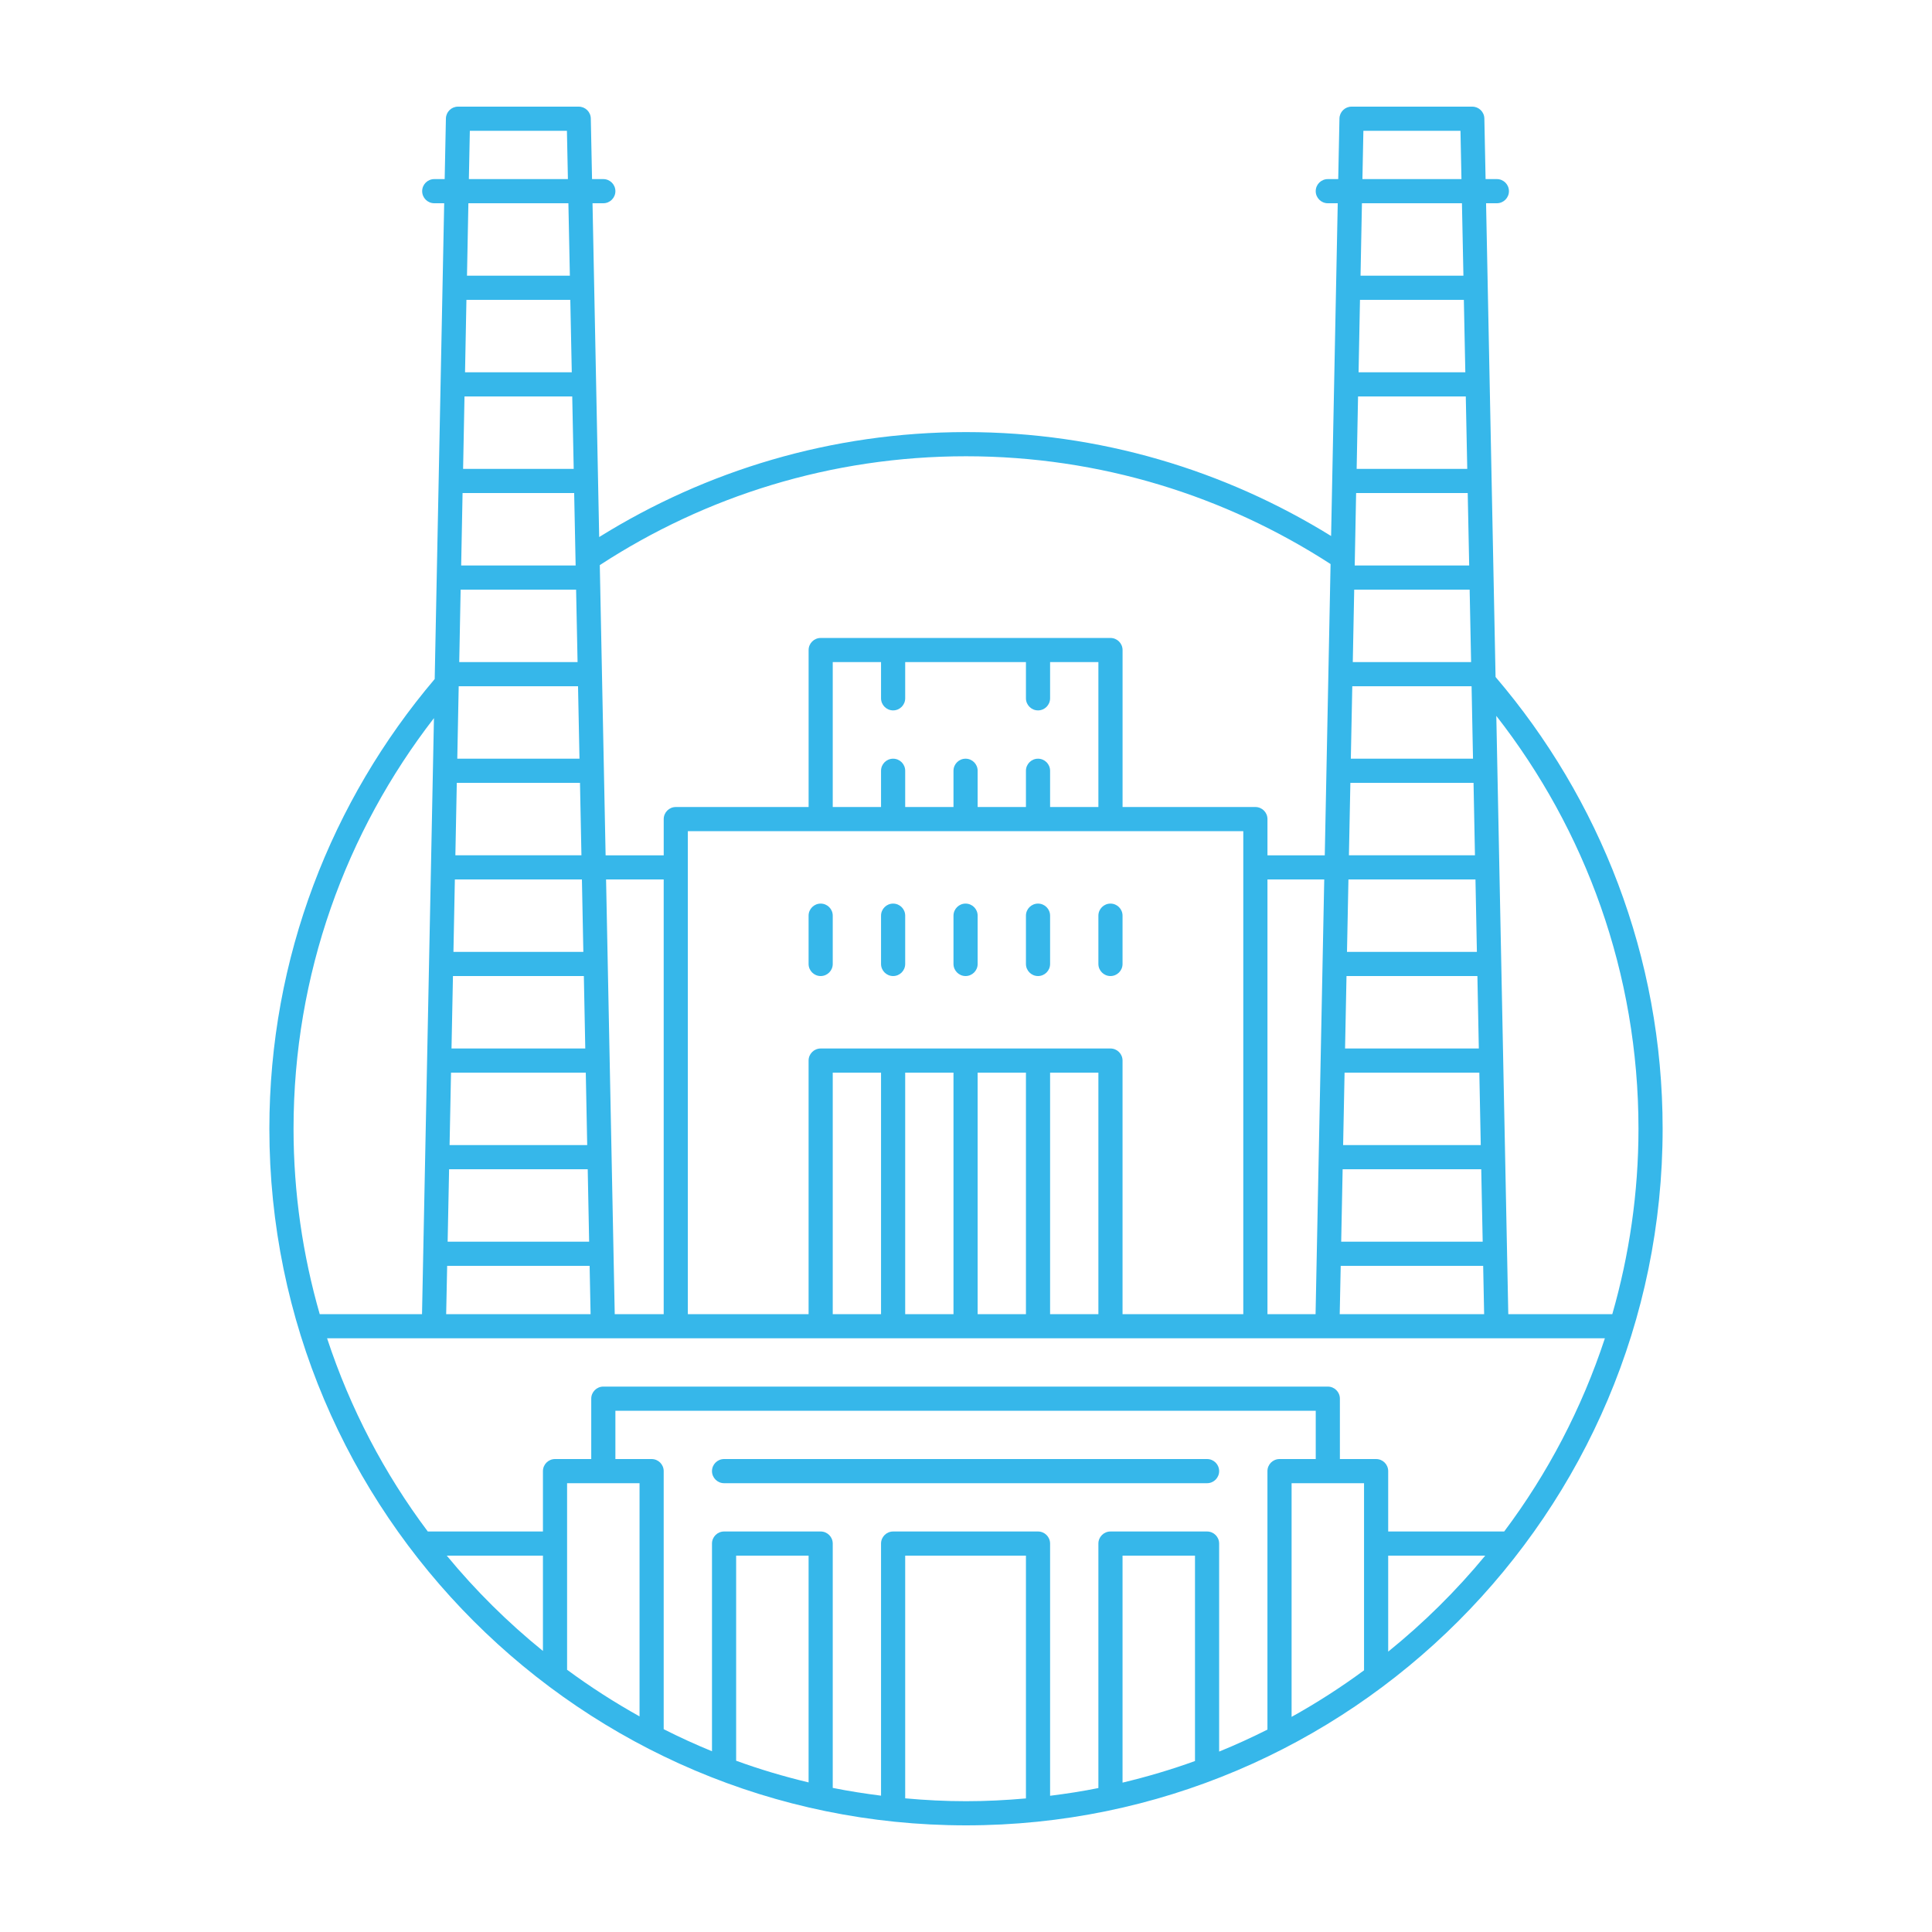 <?xml version="1.0" encoding="utf-8"?> <!-- Generator: IcoMoon.io --> <!DOCTYPE svg PUBLIC "-//W3C//DTD SVG 1.1//EN" "http://www.w3.org/Graphics/SVG/1.1/DTD/svg11.dtd"> <svg version="1.1" id="Layer_1" xmlns="http://www.w3.org/2000/svg" xmlns:xlink="http://www.w3.org/1999/xlink" x="0px" y="0px" width="80px" height="80px" viewBox="0 0 80 80" enable-background="new 0 0 80 80" xml:space="preserve" fill="#36b7ea"> <path d="M61.928,28.033L61.535,8.416h0.447c0.276,0,0.5-0.225,0.5-0.5c0-0.277-0.224-0.5-0.5-0.5h-0.467 l-0.051-2.51c-0.006-0.273-0.228-0.49-0.5-0.49h-5c-0.271,0-0.494,0.217-0.5,0.49l-0.051,2.51h-0.432c-0.275,0-0.5,0.223-0.5,0.5 c0,0.275,0.225,0.5,0.5,0.5h0.412l-0.275,13.779c-4.4-2.721-9.576-4.303-15.119-4.303c-5.572,0-10.773,1.598-15.188,4.346 L24.535,8.416h0.447c0.276,0,0.5-0.225,0.5-0.5c0-0.277-0.224-0.5-0.5-0.5h-0.467l-0.051-2.51c-0.006-0.273-0.228-0.49-0.5-0.49 h-5c-0.271,0-0.494,0.217-0.5,0.49l-0.051,2.51h-0.432c-0.275,0-0.5,0.223-0.5,0.5c0,0.275,0.225,0.5,0.5,0.5h0.412L18,28.117 c-4.264,5.029-6.846,11.525-6.846,18.621c0,15.906,12.939,28.846,28.846,28.846s28.846-12.939,28.846-28.846 C68.846,39.604,66.234,33.072,61.928,28.033z M67.846,46.738c0,2.662-0.383,5.236-1.084,7.678h-4.307l-0.496-24.773 C65.645,34.365,67.846,40.299,67.846,46.738z M56.455,5.416h4.02l0.041,2h-4.101L56.455,5.416z M56.395,8.416h4.141l0.061,3h-4.26 L56.395,8.416z M56.314,12.416h4.301l0.061,3h-4.42L56.314,12.416z M56.234,16.416h4.461l0.061,3h-4.58L56.234,16.416z M56.154,20.416h4.621l0.061,3h-4.74L56.154,20.416z M56.075,24.416h4.78l0.06,3h-4.899L56.075,24.416z M55.995,28.416h4.94 l0.059,3h-5.059L55.995,28.416z M55.916,32.416h5.1l0.059,3h-5.219L55.916,32.416z M55.836,36.416h5.26l0.059,3h-5.379 L55.836,36.416z M55.756,40.416h5.42l0.059,3h-5.539L55.756,40.416z M55.676,44.416h5.58l0.059,3h-5.699L55.676,44.416z M55.596,48.416h5.739l0.06,3h-5.859L55.596,48.416z M61.415,52.416l0.04,2h-5.98l0.041-2H61.415z M40,18.893 c5.561,0,10.743,1.645,15.096,4.463l-0.24,12.061h-2.373v-1.5c0-0.277-0.224-0.5-0.5-0.5h-5.5v-6.5c0-0.277-0.224-0.5-0.5-0.5h-12 c-0.275,0-0.5,0.223-0.5,0.5v6.5h-5.5c-0.275,0-0.5,0.223-0.5,0.5v1.5h-2.406L24.836,23.4C29.201,20.553,34.41,18.893,40,18.893z M54.834,36.416l-0.359,18h-1.992v-18H54.834z M45.982,43.416h-12c-0.275,0-0.5,0.223-0.5,0.5v10.5h-5v-20h23v20h-5v-10.5 C46.482,43.639,46.259,43.416,45.982,43.416z M45.482,44.416v10h-2v-10H45.482z M42.482,44.416v10h-2v-10H42.482z M39.482,44.416 v10h-2v-10H39.482z M36.482,44.416v10h-2v-10H36.482z M36.982,29.416c0.276,0,0.5-0.225,0.5-0.5v-1.5h5v1.5 c0,0.275,0.225,0.5,0.5,0.5c0.276,0,0.5-0.225,0.5-0.5v-1.5h2v6h-2v-1.5c0-0.277-0.224-0.5-0.5-0.5c-0.275,0-0.5,0.223-0.5,0.5 v1.5h-2v-1.5c0-0.277-0.224-0.5-0.5-0.5c-0.275,0-0.5,0.223-0.5,0.5v1.5h-2v-1.5c0-0.277-0.224-0.5-0.5-0.5 c-0.275,0-0.5,0.223-0.5,0.5v1.5h-2v-6h2v1.5C36.482,29.191,36.707,29.416,36.982,29.416z M27.482,36.416v18h-2.027l-0.359-18 H27.482z M66.455,55.416c-0.955,2.904-2.371,5.604-4.17,8h-4.803v-2.5c0-0.277-0.224-0.5-0.5-0.5h-1.5v-2.5 c0-0.277-0.224-0.5-0.5-0.5h-30c-0.275,0-0.5,0.223-0.5,0.5v2.5h-1.5c-0.275,0-0.5,0.223-0.5,0.5v2.5h-4.768 c-1.799-2.396-3.215-5.096-4.17-8H66.455z M53.482,71.092v-9.676h3v7.748C55.527,69.869,54.525,70.512,53.482,71.092z M49.482,72.92c-0.975,0.354-1.978,0.65-3,0.895v-9.398h3v8.5V72.92z M49.982,63.416h-4c-0.275,0-0.5,0.223-0.5,0.5v10.123 c-0.658,0.133-1.326,0.236-2,0.32V63.916c0-0.277-0.224-0.5-0.5-0.5h-6c-0.275,0-0.5,0.223-0.5,0.5v10.439 c-0.674-0.086-1.342-0.189-2-0.322V63.916c0-0.277-0.224-0.5-0.5-0.5h-4c-0.275,0-0.5,0.223-0.5,0.5v8.6 c-0.681-0.279-1.348-0.584-2-0.914V60.916c0-0.277-0.224-0.5-0.5-0.5h-1.5v-2h29v2h-1.5c-0.275,0-0.5,0.223-0.5,0.5v10.703 c-0.652,0.328-1.318,0.633-2,0.91v-8.613C50.482,63.639,50.259,63.416,49.982,63.416z M30.482,72.908v-0.018v-8.475h3v9.391 C32.461,73.561,31.457,73.264,30.482,72.908z M23.482,69.141v-7.725h3v9.656C25.439,70.49,24.438,69.846,23.482,69.141z M19.455,5.416h4.02l0.041,2h-4.101L19.455,5.416z M19.395,8.416h4.141l0.061,3h-4.26L19.395,8.416z M19.314,12.416h4.301l0.061,3 h-4.42L19.314,12.416z M19.234,16.416h4.461l0.061,3h-4.58L19.234,16.416z M19.154,20.416h4.621l0.061,3h-4.74L19.154,20.416z M19.074,24.416h4.781l0.061,3h-4.9L19.074,24.416z M18.994,28.416h4.941l0.06,3h-5.06L18.994,28.416z M18.915,32.416h5.101 l0.06,3h-5.22L18.915,32.416z M18.835,36.416h5.261l0.059,3h-5.379L18.835,36.416z M18.756,40.416h5.42l0.059,3h-5.539 L18.756,40.416z M18.676,44.416h5.58l0.059,3h-5.699L18.676,44.416z M18.596,48.416h5.74l0.059,3h-5.859L18.596,48.416z M24.415,52.416l0.04,2h-5.98l0.041-2H24.415z M17.969,29.736l-0.494,24.68h-4.236c-0.701-2.441-1.084-5.016-1.084-7.678 C12.154,40.34,14.327,34.443,17.969,29.736z M18.5,64.416h3.982v3.947C21.027,67.184,19.691,65.861,18.5,64.416z M37.482,74.465 V64.416h5v10.053c-0.818,0.072-1.645,0.115-2.482,0.115C39.15,74.584,38.312,74.541,37.482,74.465z M57.482,68.391v-3.975H61.5 C60.299,65.873,58.951,67.203,57.482,68.391zM49.982,60.416h-20c-0.275,0-0.5,0.223-0.5,0.5c0,0.275,0.225,0.5,0.5,0.5h20c0.276,0,0.5-0.225,0.5-0.5 C50.482,60.639,50.259,60.416,49.982,60.416zM39.982,40.416c-0.275,0-0.5-0.225-0.5-0.5v-2c0-0.277,0.225-0.5,0.5-0.5c0.276,0,0.5,0.223,0.5,0.5v2 C40.482,40.191,40.259,40.416,39.982,40.416zM36.982,40.416c-0.275,0-0.5-0.225-0.5-0.5v-2c0-0.277,0.225-0.5,0.5-0.5c0.276,0,0.5,0.223,0.5,0.5v2 C37.482,40.191,37.259,40.416,36.982,40.416zM33.982,40.416c-0.275,0-0.5-0.225-0.5-0.5v-2c0-0.277,0.225-0.5,0.5-0.5c0.276,0,0.5,0.223,0.5,0.5v2 C34.482,40.191,34.259,40.416,33.982,40.416zM45.982,40.416c-0.275,0-0.5-0.225-0.5-0.5v-2c0-0.277,0.225-0.5,0.5-0.5c0.276,0,0.5,0.223,0.5,0.5v2 C46.482,40.191,46.259,40.416,45.982,40.416zM42.982,40.416c-0.275,0-0.5-0.225-0.5-0.5v-2c0-0.277,0.225-0.5,0.5-0.5c0.276,0,0.5,0.223,0.5,0.5v2 C43.482,40.191,43.259,40.416,42.982,40.416z" ></path> </svg>